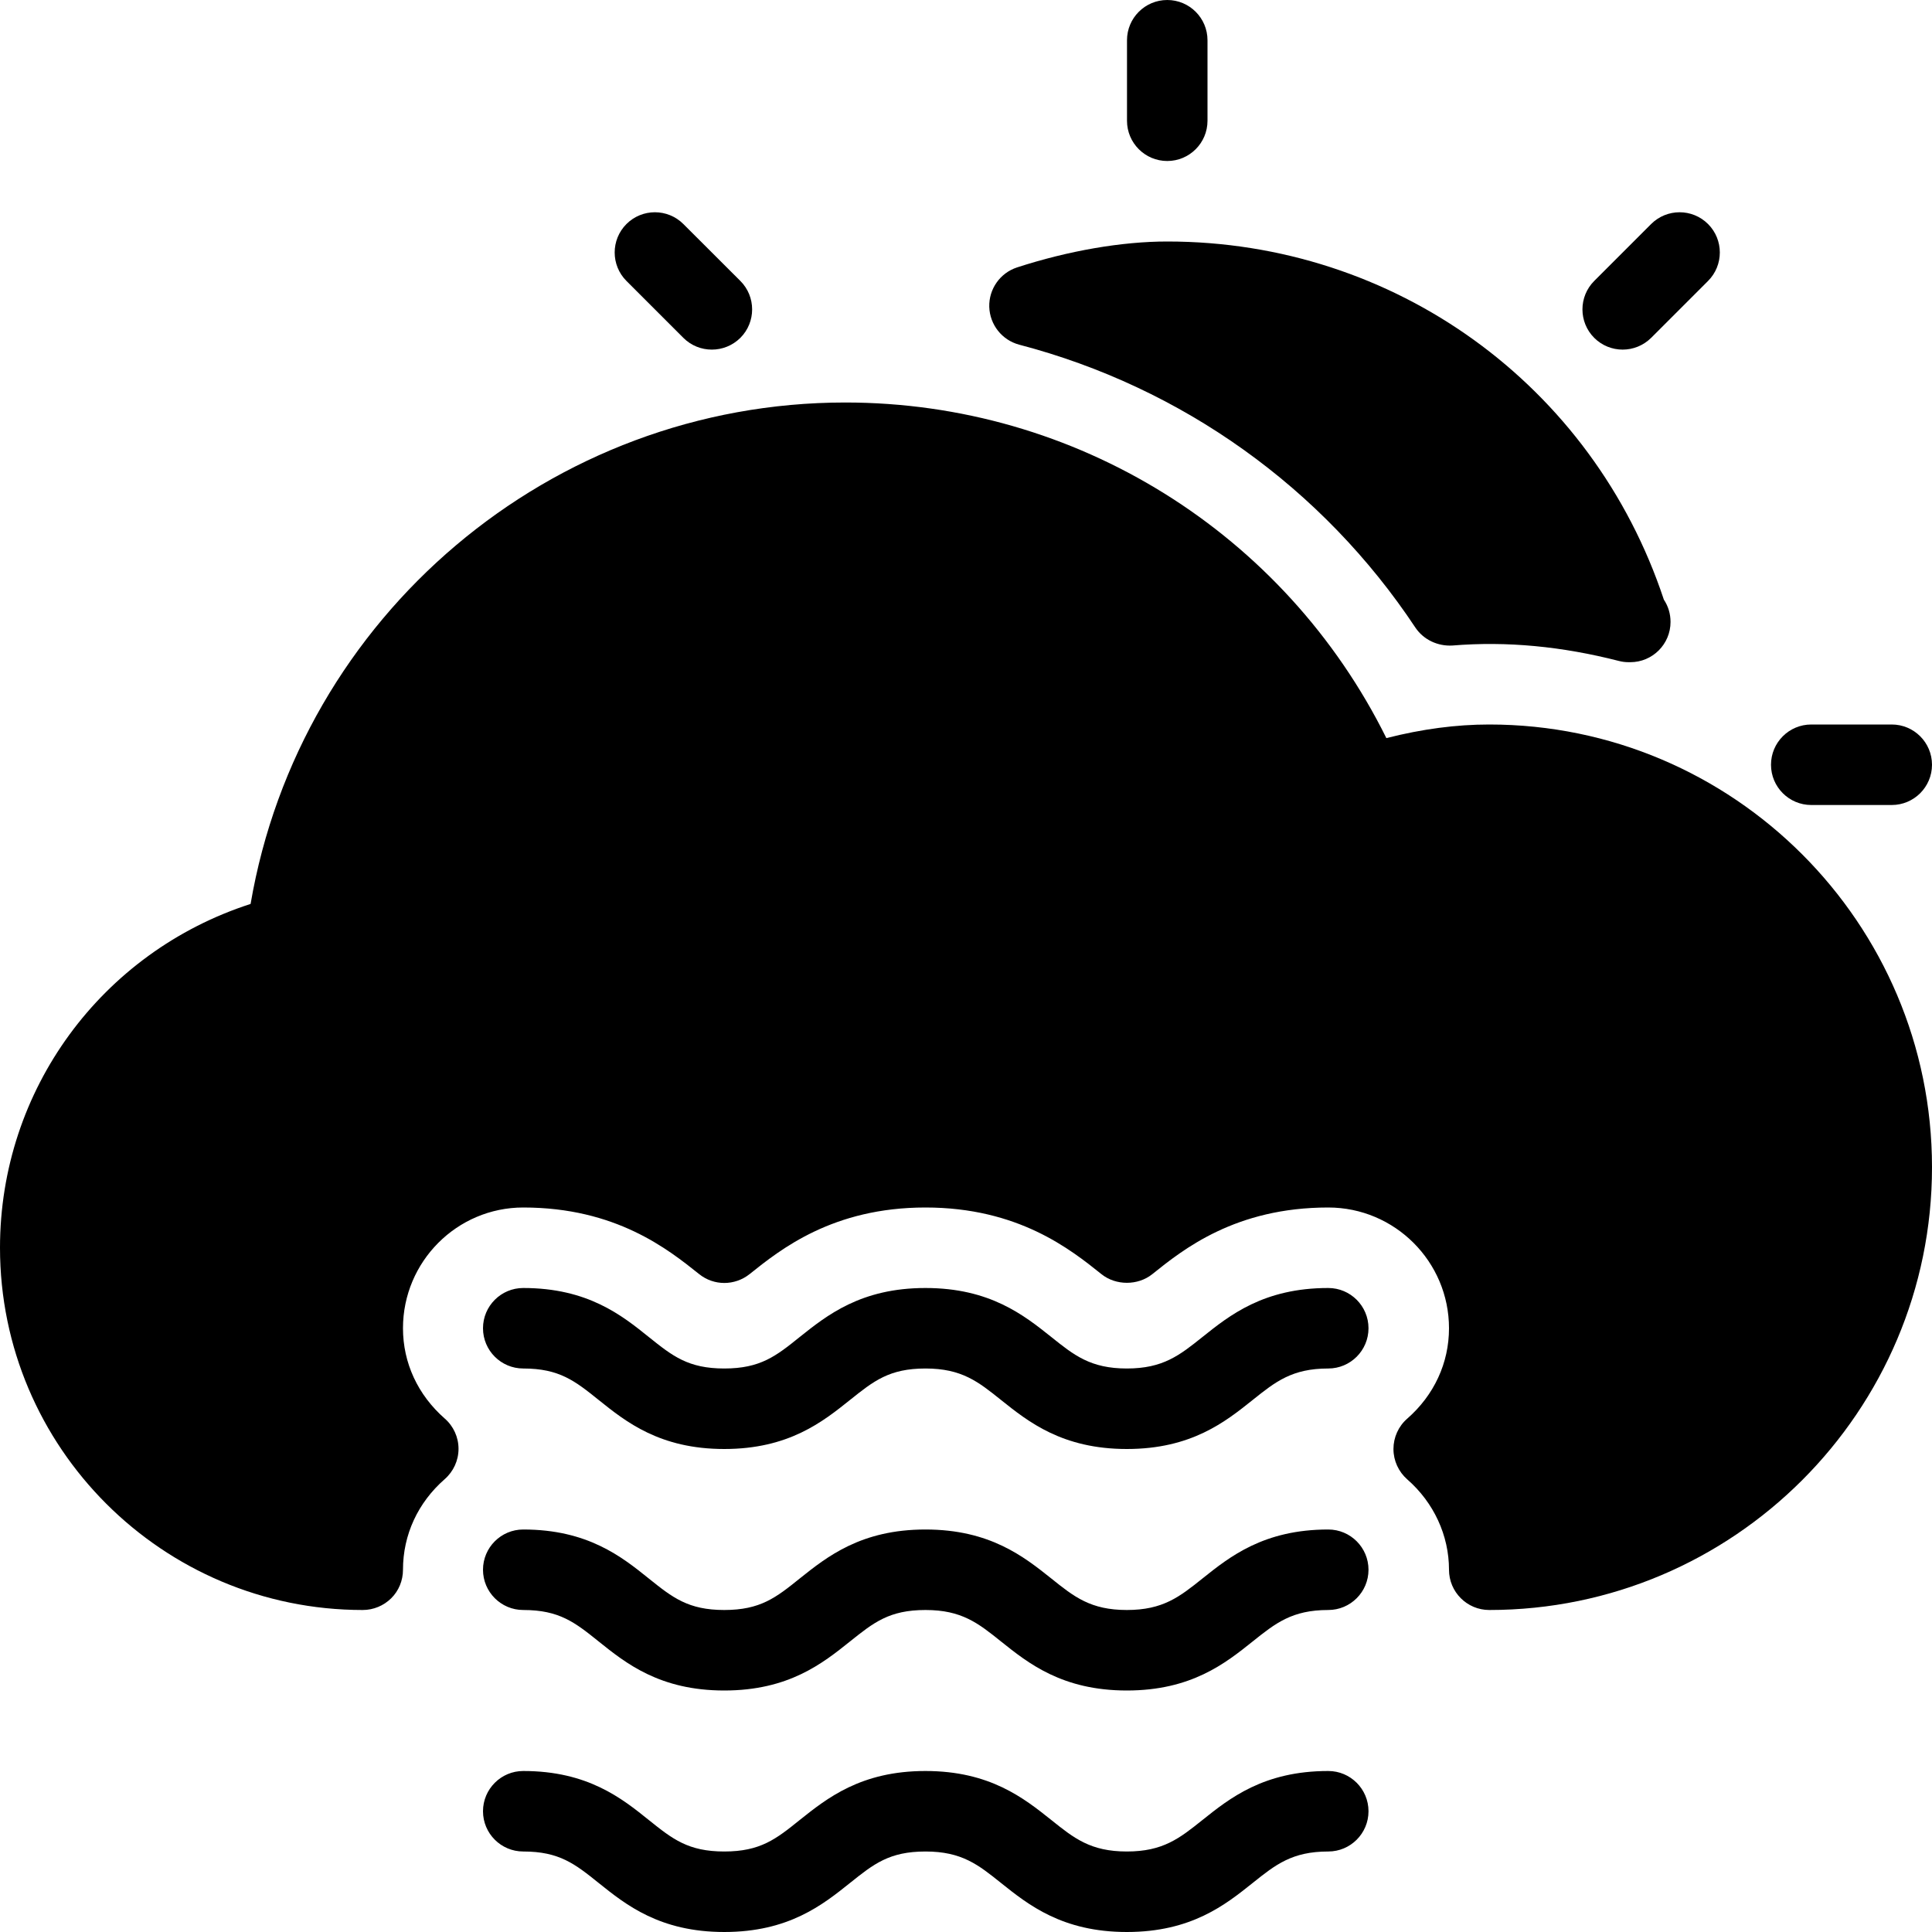 <?xml version="1.0" encoding="iso-8859-1"?>
<!-- Generator: Adobe Illustrator 19.0.0, SVG Export Plug-In . SVG Version: 6.00 Build 0)  -->
<svg version="1.1" id="Layer_1" xmlns="http://www.w3.org/2000/svg" xmlns:xlink="http://www.w3.org/1999/xlink" x="0px" y="0px"
	 viewBox="0 0 24 24" style="enable-background:new 0 0 24 24;" xml:space="preserve">
<g>
	<path d="M14.5,2C14.776,2,15,1.776,15,1.5v-1C15,0.224,14.776,0,14.5,0S14,0.224,14,0.5v1C14,1.776,14.224,2,14.5,2z"/>
	<path d="M8.489,4.197c0.098,0.098,0.226,0.146,0.354,0.146s0.256-0.049,0.354-0.146c0.195-0.195,0.195-0.512,0-0.707L8.489,2.783
		c-0.195-0.195-0.512-0.195-0.707,0s-0.195,0.512,0,0.707L8.489,4.197z"/>
	<path d="M22.5,10h1c0.276,0,0.5-0.224,0.5-0.5S23.776,9,23.5,9h-1C22.224,9,22,9.224,22,9.5S22.224,10,22.5,10z"/>
	<path d="M20.157,4.343c0.128,0,0.256-0.049,0.354-0.146l0.707-0.707c0.195-0.195,0.195-0.512,0-0.707s-0.512-0.195-0.707,0
		L19.804,3.49c-0.195,0.195-0.195,0.512,0,0.707C19.901,4.294,20.029,4.343,20.157,4.343z"/>
	<path d="M12.662,4.282c2.021,0.529,3.769,1.778,4.921,3.515c0.102,0.151,0.278,0.232,0.458,0.222
		c0.68-0.056,1.363,0.011,2.067,0.191c0.041,0.011,0.083,0.016,0.124,0.016c0.007,0,0.015,0,0.02,0c0.276,0,0.5-0.224,0.5-0.5
		c0-0.103-0.03-0.198-0.083-0.277C19.785,4.782,17.323,3,14.5,3c-0.565,0-1.229,0.115-1.866,0.322
		c-0.211,0.069-0.351,0.269-0.345,0.49C12.296,4.034,12.447,4.225,12.662,4.282z"/>
	<path d="M16.5,16c-0.801,0-1.224,0.338-1.563,0.609C14.653,16.836,14.448,17,13.998,17s-0.655-0.164-0.938-0.391
		C12.72,16.338,12.297,16,11.496,16c-0.8,0-1.222,0.338-1.562,0.609C9.641,16.845,9.446,17,8.997,17
		c-0.448,0-0.643-0.155-0.936-0.39C7.723,16.338,7.3,16,6.5,16C6.224,16,6,16.224,6,16.5S6.224,17,6.5,17
		c0.449,0,0.643,0.155,0.937,0.391C7.775,17.662,8.197,18,8.997,18c0.801,0,1.223-0.338,1.563-0.61
		c0.294-0.235,0.487-0.39,0.937-0.39c0.45,0,0.655,0.164,0.938,0.391C12.774,17.662,13.197,18,13.998,18s1.224-0.338,1.563-0.609
		C15.845,17.164,16.05,17,16.5,17c0.276,0,0.5-0.224,0.5-0.5S16.776,16,16.5,16z"/>
	<path d="M16.5,19c-0.801,0-1.224,0.338-1.563,0.609C14.653,19.836,14.448,20,13.998,20s-0.655-0.164-0.938-0.391
		C12.72,19.338,12.297,19,11.496,19c-0.8,0-1.222,0.338-1.562,0.609C9.641,19.845,9.446,20,8.997,20
		c-0.448,0-0.643-0.155-0.936-0.39C7.723,19.338,7.3,19,6.5,19C6.224,19,6,19.224,6,19.5S6.224,20,6.5,20
		c0.449,0,0.643,0.155,0.937,0.391C7.775,20.662,8.197,21,8.997,21c0.801,0,1.223-0.338,1.563-0.61
		c0.294-0.235,0.487-0.39,0.937-0.39c0.45,0,0.655,0.164,0.938,0.391C12.774,20.662,13.197,21,13.998,21s1.224-0.338,1.563-0.609
		C15.845,20.164,16.05,20,16.5,20c0.276,0,0.5-0.224,0.5-0.5S16.776,19,16.5,19z"/>
	<path d="M18.5,9c-0.412,0-0.834,0.056-1.278,0.169C15.96,6.623,13.369,5,10.5,5c-3.658,0-6.776,2.655-7.387,6.229
		C1.264,11.826,0,13.536,0,15.5C0,17.981,2.019,20,4.506,20c0.133,0,0.26-0.053,0.354-0.146s0.146-0.221,0.146-0.354
		c0-0.434,0.185-0.834,0.519-1.126c0.108-0.095,0.171-0.232,0.171-0.376c0-0.145-0.063-0.282-0.171-0.376
		C5.19,17.328,5.006,16.93,5.006,16.5c0-0.827,0.67-1.5,1.494-1.5c1.151,0,1.799,0.519,2.186,0.828c0.182,0.146,0.441,0.146,0.625,0
		C9.697,15.519,10.346,15,11.496,15c1.152,0,1.801,0.519,2.188,0.829c0.178,0.142,0.451,0.142,0.629,0
		C14.699,15.519,15.348,15,16.5,15c0.827,0,1.5,0.673,1.5,1.5c0,0.432-0.185,0.831-0.52,1.124C17.372,17.718,17.31,17.856,17.31,18
		c0,0.145,0.063,0.282,0.171,0.377C17.811,18.665,18,19.074,18,19.5c0,0.276,0.224,0.5,0.5,0.5c3.032,0,5.5-2.467,5.5-5.5
		S21.532,9,18.5,9z"/>
	<path d="M16.5,22c-0.801,0-1.224,0.338-1.563,0.609C14.653,22.836,14.448,23,13.998,23s-0.655-0.164-0.938-0.391
		C12.72,22.338,12.297,22,11.496,22c-0.8,0-1.222,0.338-1.562,0.609C9.641,22.845,9.446,23,8.997,23
		c-0.448,0-0.643-0.155-0.936-0.39C7.723,22.338,7.3,22,6.5,22C6.224,22,6,22.224,6,22.5S6.224,23,6.5,23
		c0.449,0,0.643,0.155,0.937,0.391C7.775,23.662,8.197,24,8.997,24c0.801,0,1.223-0.338,1.563-0.61
		c0.294-0.235,0.487-0.39,0.937-0.39c0.45,0,0.655,0.164,0.938,0.391C12.774,23.662,13.197,24,13.998,24s1.224-0.338,1.563-0.609
		C15.845,23.164,16.05,23,16.5,23c0.276,0,0.5-0.224,0.5-0.5S16.776,22,16.5,22z"/>
</g>
<g>
</g>
<g>
</g>
<g>
</g>
<g>
</g>
<g>
</g>
<g>
</g>
<g>
</g>
<g>
</g>
<g>
</g>
<g>
</g>
<g>
</g>
<g>
</g>
<g>
</g>
<g>
</g>
<g>
</g>
</svg>
